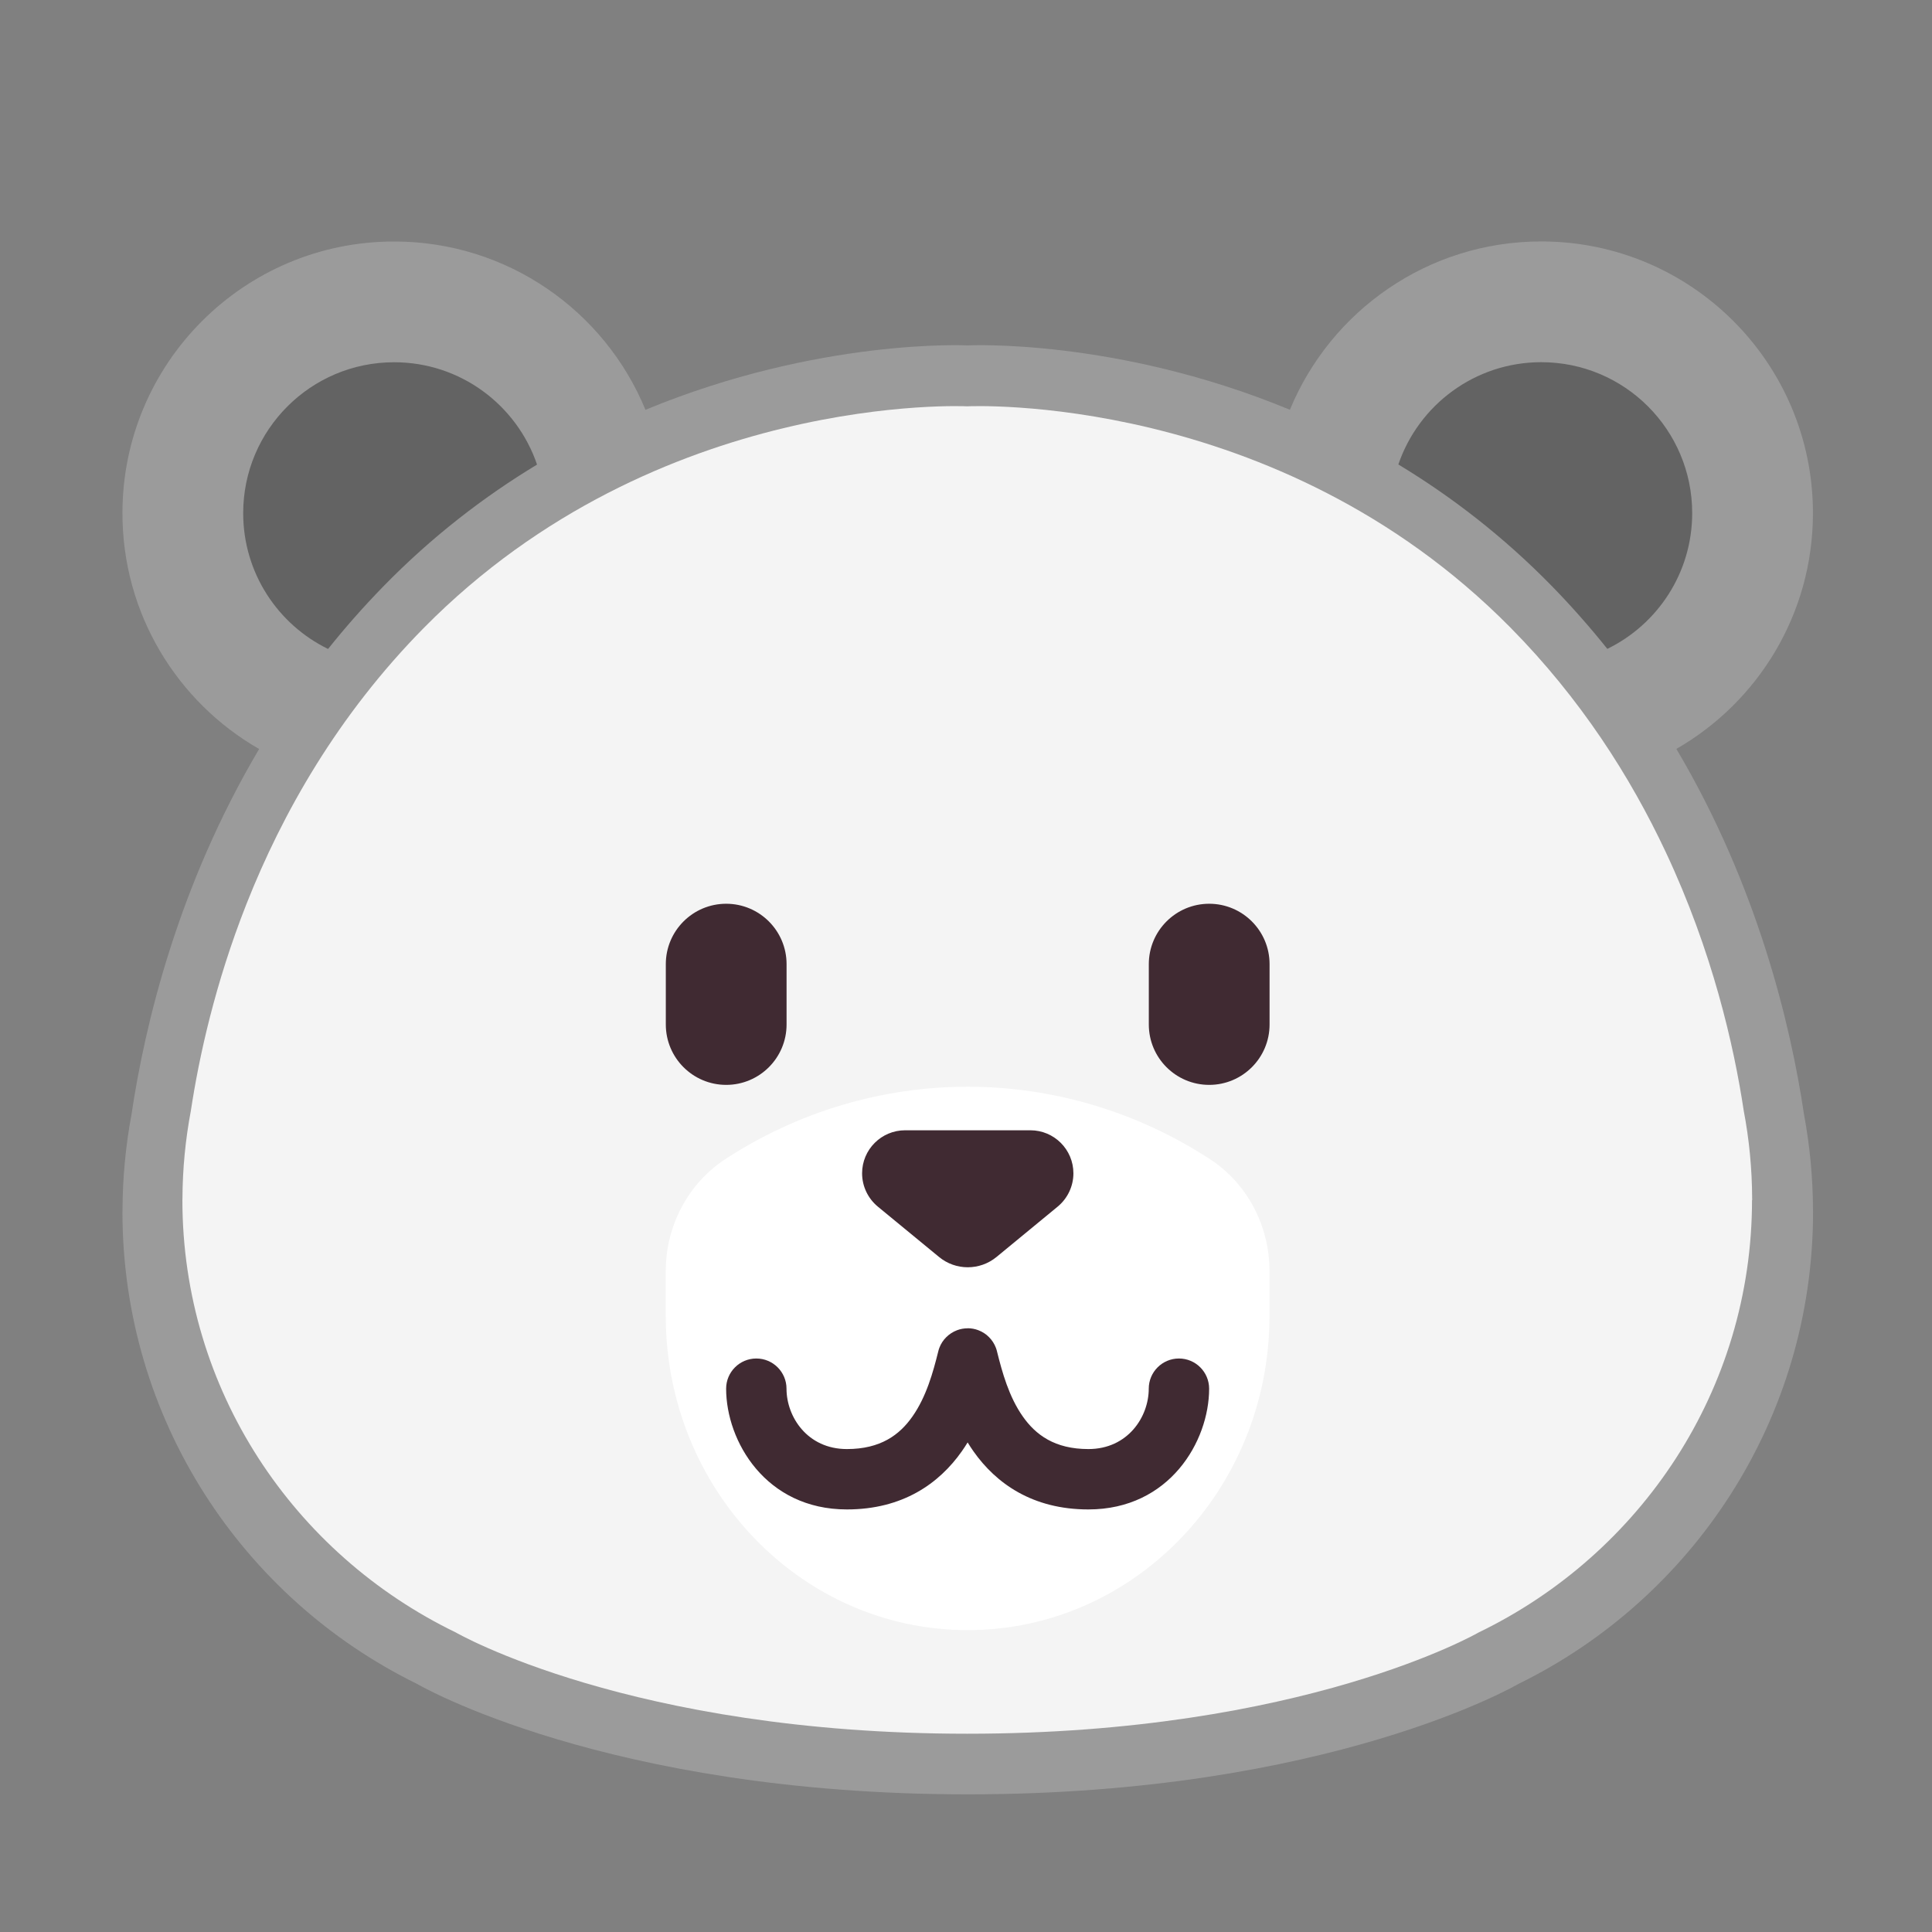 <svg enable-background="new 0 0 128 128" viewBox="0 0 32 32" xmlns="http://www.w3.org/2000/svg"><rect x="0" y="0" width="32" height="32" fill="#808080" stroke="none"/><path d="m4.292 12.406c-1.353-.776-2.264-2.235-2.264-3.906 0-2.485 2.015-4.5 4.5-4.5 1.879 0 3.49 1.152 4.163 2.788 2.877-1.192 5.338-1.067 5.338-1.067s2.459-.125 5.336 1.066c.674-1.636 2.284-2.788 4.163-2.788 2.485 0 4.5 2.015 4.5 4.5 0 1.671-.91 3.129-2.262 3.905 1.349 2.278 1.894 4.576 2.114 6.054.096.514.147 1.044.149 1.585.001.017.001.027.001.027 0 3.434-1.988 6.402-4.876 7.819 0 0-3.125 1.831-9.125 1.831s-9.125-1.831-9.125-1.831c-2.888-1.417-4.876-4.386-4.876-7.819 0 0 .001-.009.001-.025.002-.542.053-1.072.149-1.586.22-1.477.765-3.775 2.114-6.053z" fill="#9b9b9b"/><path d="m8.895 7.695c-.869.525-1.738 1.188-2.555 2.027-.326.335-.628.678-.906 1.027-.832-.406-1.406-1.26-1.406-2.249 0-1.381 1.119-2.5 2.5-2.5 1.099 0 2.032.709 2.367 1.695z" fill="#636363"/><path d="m26.623 10.748c-.279-.349-.58-.692-.906-1.027-.818-.839-1.687-1.503-2.556-2.028.336-.985 1.268-1.694 2.367-1.694 1.381 0 2.5 1.119 2.5 2.5 0 .988-.573 1.842-1.405 2.248z" fill="#636363"/><path d="m29.022 19.876s0-.009-.001-.025c-.002-.496-.049-.981-.139-1.452-.163-1.08-.518-2.639-1.292-4.286-.585-1.246-1.41-2.542-2.573-3.719-3.874-3.922-8.995-3.664-8.995-3.664s-5.122-.257-8.996 3.664c-1.432 1.45-2.352 3.081-2.943 4.577-.522 1.322-.787 2.538-.922 3.428-.089.471-.137.957-.139 1.453 0 .015-.001.023-.001.023 0 3.146 1.846 5.865 4.527 7.163 0 0 2.901 1.678 8.472 1.678s8.472-1.678 8.472-1.678c2.682-1.297 4.527-4.017 4.527-7.163z" fill="#f4f4f4"/><path d="m12.015 19.198c-.614.4-.988 1.101-.988 1.855v.74c0 2.875 2.239 5.207 5 5.207 2.761 0 5-2.331 5-5.207v-.74c0-.754-.373-1.455-.988-1.855-2.455-1.598-5.57-1.598-8.025 0z" fill="#fff"/><g fill="#402a32"><path d="m11.028 15.969c0-.552.448-1 1-1s1 .448 1 1v1c0 .552-.448 1-1 1s-1-.448-1-1z"/><path d="m19.028 15.969c0-.552.448-1 1-1s1 .448 1 1v1c0 .552-.448 1-1 1s-1-.448-1-1z"/><path d="m15.553 20.819-1.014-.834c-.164-.136-.26-.338-.26-.551 0-.394.319-.713.713-.713h2.074c.394 0 .713.319.713.713 0 .213-.096.415-.26.551l-1.013.834c-.277.228-.677.228-.953 0z"/><path d="m16.028 22c.061 0 .12.011.175.032.069.026.129.065.178.115.05.05.089.11.115.179.008.021.014.042.019.064.084.337.196.746.427 1.073.212.301.526.538 1.085.538.654 0 1-.534 1-1 0-.276.224-.5.5-.5.276 0 .5.224.5.5 0 .868-.654 2-2 2-.925 0-1.528-.43-1.903-.962-.034-.049-.067-.098-.097-.148-.03.05-.063.099-.097.148-.375.532-.978.962-1.903.962-1.346 0-2-1.132-2-2 0-.276.224-.5.5-.5.276 0 .5.224.5.5 0 .466.346 1 1 1 .559 0 .873-.236 1.085-.538.231-.328.343-.736.427-1.073.005-.022.011-.043.019-.064.026-.069.065-.129.115-.178.049-.049.11-.089.178-.115.055-.021.115-.032.175-.032z"/></g></svg>